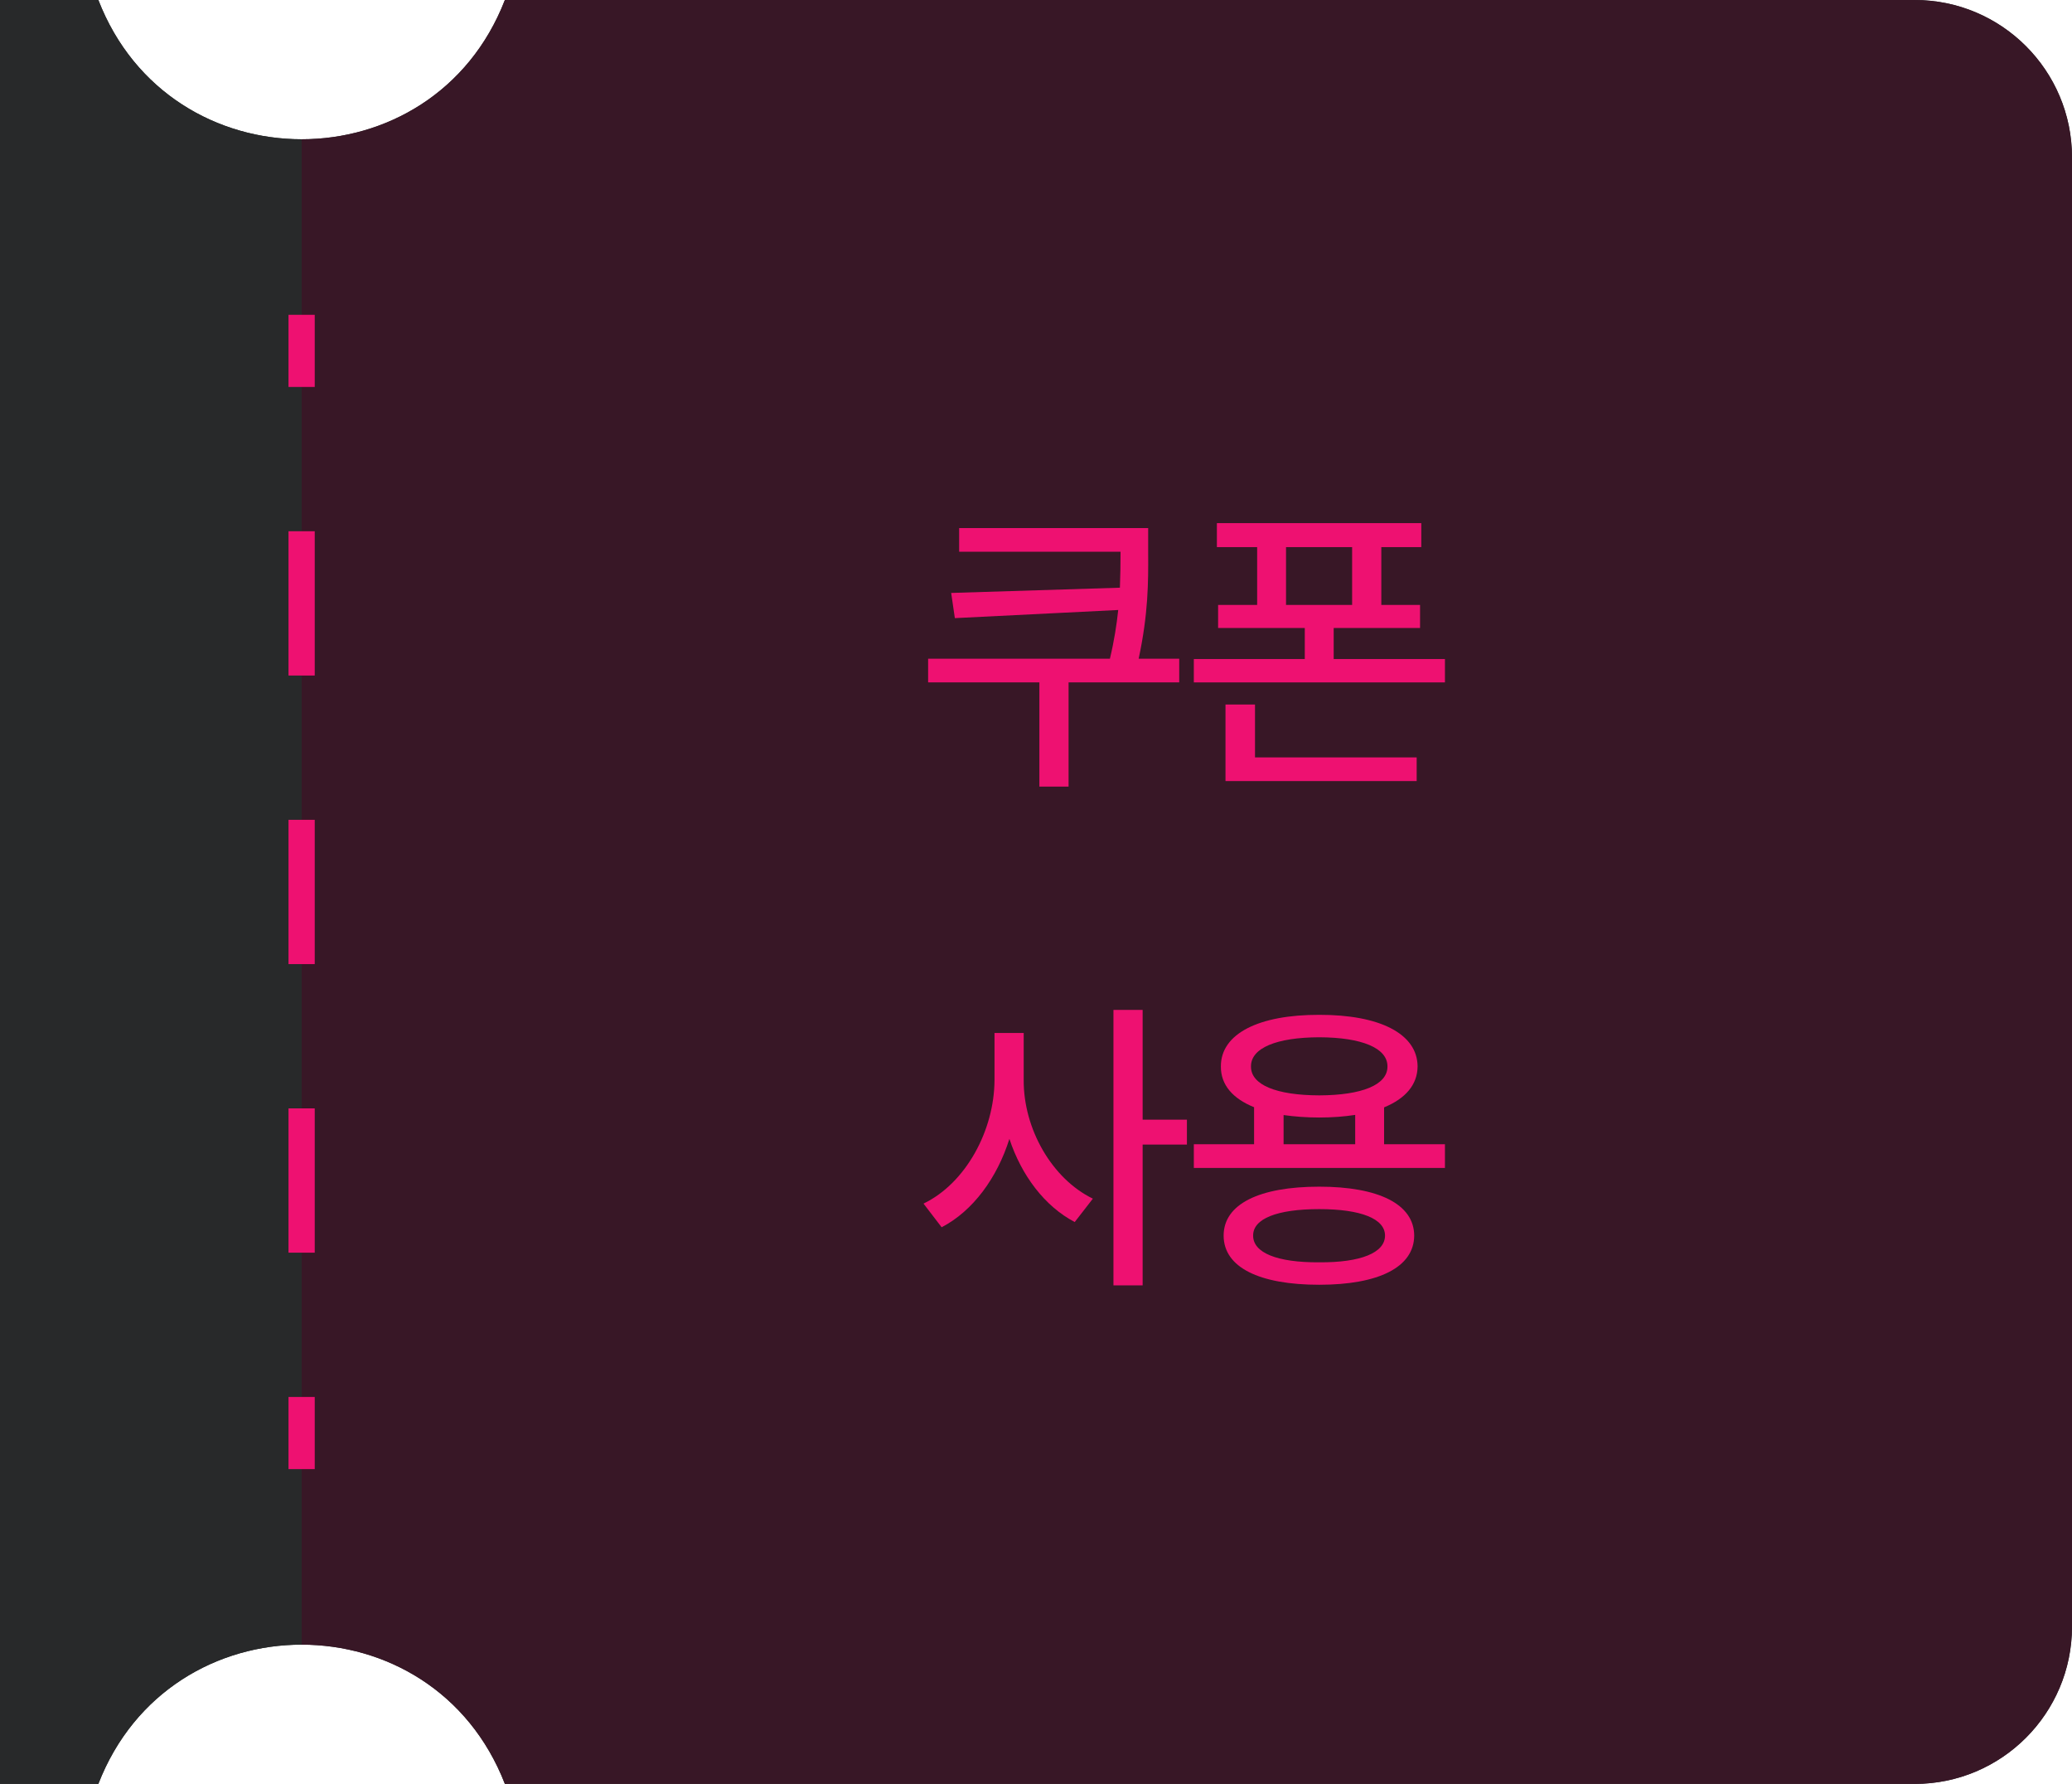 <svg width="79" height="68" viewBox="0 0 79 68" fill="none" xmlns="http://www.w3.org/2000/svg">
<path d="M3.75 0C6.493 7.078 16.507 7.078 19.25 0H73C76.314 0 79 2.686 79 6V62C79 65.314 76.314 68 73 68H19.25C16.507 60.922 6.493 60.922 3.75 68H0V0H3.75Z" fill="#28292A"/>
<path d="M3.75 0C6.493 7.078 16.507 7.078 19.25 0H73C76.314 0 79 2.686 79 6V62C79 65.314 76.314 68 73 68H19.25C16.507 60.922 6.493 60.922 3.75 68H0V0H3.75Z" fill="url(#paint0_linear_9981_25113)"/>
<path d="M12 56H11V53.25H12V56Z" fill="#EE1171"/>
<path d="M43.566 42.68H45.254V43.629H43.566V48.996H42.453V38.496H43.566V42.68Z" fill="#EE1171"/>
<path fill-rule="evenodd" clip-rule="evenodd" d="M50.299 45.234C52.555 45.234 53.914 45.897 53.92 47.098C53.914 48.31 52.555 48.973 50.299 48.973C48.014 48.973 46.654 48.31 46.654 47.098C46.654 45.897 48.014 45.234 50.299 45.234ZM50.299 46.09C48.694 46.09 47.773 46.453 47.779 47.098C47.773 47.754 48.694 48.129 50.299 48.117C51.881 48.129 52.807 47.754 52.807 47.098C52.807 46.453 51.881 46.09 50.299 46.09Z" fill="#EE1171"/>
<path d="M12 47.75H11V42.25H12V47.75Z" fill="#EE1171"/>
<path d="M39.031 41.168C39.02 43.025 40.103 44.93 41.668 45.691L40.977 46.582C39.834 45.984 38.949 44.812 38.486 43.412C38.018 44.9 37.098 46.16 35.902 46.781L35.211 45.879C36.822 45.105 37.912 43.09 37.918 41.168V39.375H39.031V41.168Z" fill="#EE1171"/>
<path fill-rule="evenodd" clip-rule="evenodd" d="M50.299 38.684C52.602 38.678 54.043 39.404 54.049 40.652C54.043 41.35 53.586 41.877 52.772 42.211V43.617H55.092V44.52H45.518V43.617H47.815V42.205C47 41.877 46.543 41.35 46.549 40.652C46.543 39.404 47.99 38.678 50.299 38.684ZM51.67 42.498C51.26 42.562 50.797 42.598 50.299 42.598C49.807 42.598 49.349 42.562 48.94 42.504V43.617H51.67V42.498ZM50.299 39.539C48.664 39.545 47.691 39.949 47.697 40.652C47.691 41.355 48.664 41.748 50.299 41.754C51.922 41.748 52.906 41.355 52.9 40.652C52.906 39.949 51.922 39.545 50.299 39.539Z" fill="#EE1171"/>
<path d="M12 36.75H11V31.25H12V36.75Z" fill="#EE1171"/>
<path d="M43.777 21.09C43.783 22.18 43.783 23.393 43.414 25.109H44.961V26.012H40.742V29.984H39.629V26.012H35.387V25.109H42.318C42.482 24.424 42.576 23.809 42.635 23.252L36.406 23.562L36.266 22.602L42.699 22.402C42.717 21.934 42.723 21.5 42.723 21.09V21.031H36.57V20.129H43.777V21.09Z" fill="#EE1171"/>
<path d="M47.85 28.871H54.014V29.773H46.725V26.855H47.85V28.871Z" fill="#EE1171"/>
<path fill-rule="evenodd" clip-rule="evenodd" d="M54.19 20.855H52.666V23.059H54.143V23.938H50.85V25.121H55.092V26.012H45.518V25.121H49.748V23.938H46.443V23.059H47.932V20.855H46.397V19.941H54.19V20.855ZM49.033 23.059H51.553V20.855H49.033V23.059Z" fill="#EE1171"/>
<path d="M12 25.75H11V20.25H12V25.75Z" fill="#EE1171"/>
<path d="M12 14.75H11V12H12V14.75Z" fill="#EE1171"/>
<defs>
<linearGradient id="paint0_linear_9981_25113" x1="79" y1="34" x2="11.5" y2="34" gradientUnits="userSpaceOnUse">
<stop stop-color="#381726"/>
<stop offset="1" stop-color="#381726"/>
<stop offset="1" stop-color="#28292A"/>
</linearGradient>
</defs>
</svg>
